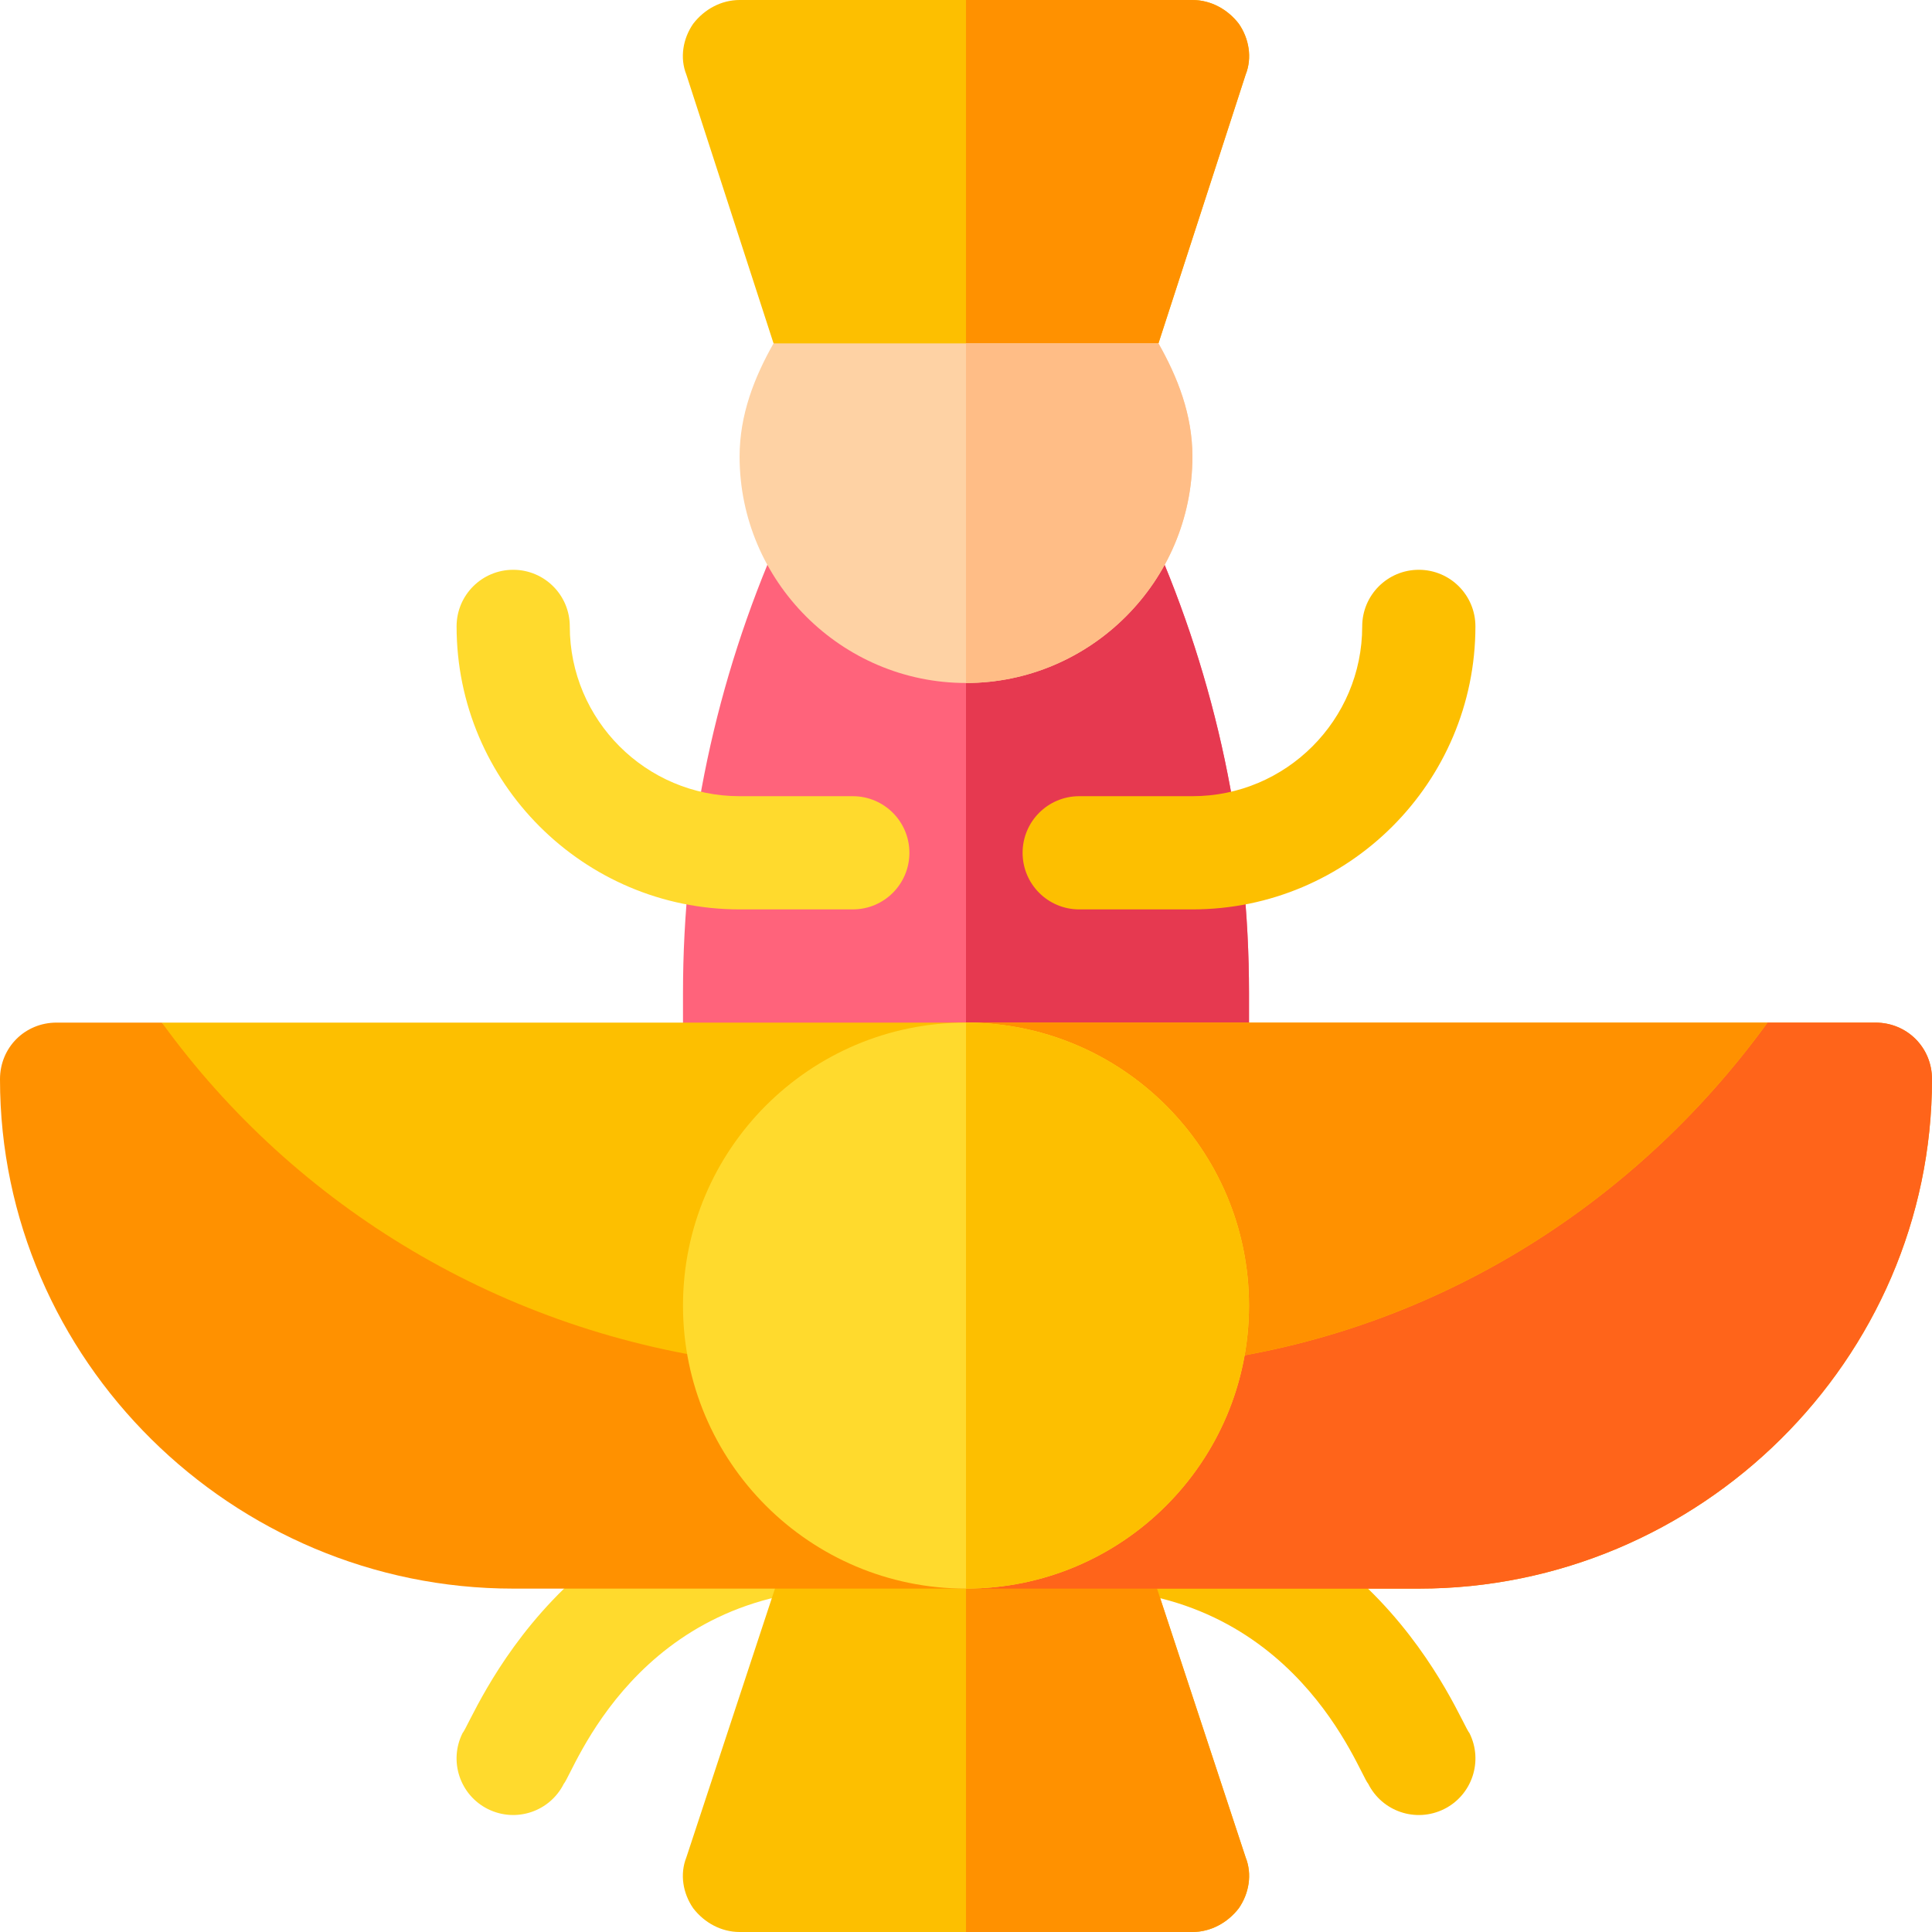 <svg id="Capa_1" enable-background="new 0 0 512 512" height="512" viewBox="0 0 512 512" width="512" xmlns="http://www.w3.org/2000/svg"><path d="m331 263.2v22.8h-150v-22.8c0-42.001 8.699-82.8 25.499-120.901h99.001c16.801 38.1 25.5 78.9 25.5 120.901z" fill="#ff637b"/><path d="m331 263.2v22.8h-75v-143.701h49.501c16.8 38.1 25.499 78.9 25.499 120.901z" fill="#e63950"/><path d="m129.291 479.418c-7.412-3.706-10.415-12.715-6.709-20.127 2.67-3.004 26.626-68.291 103.418-68.291 8.291 0 15 6.709 15 15s-6.709 15-15 15c-57.325 0-73.936 48.688-76.582 51.709-3.691 7.361-12.647 10.423-20.127 6.709z" fill="#ffda2d"/><path d="m362.582 472.709c-2.628-3-19.293-51.709-76.582-51.709-8.291 0-15-6.709-15-15s6.709-15 15-15c76.834 0 100.75 65.289 103.418 68.291 3.706 7.412.703 16.421-6.709 20.127-7.487 3.718-16.439.646-20.127-6.709z" fill="#fdbf00"/><path d="m328.299 505.699c-2.999 3.9-7.5 6.301-12.299 6.301h-120c-4.799 0-9.3-2.401-12.299-6.301-2.701-3.9-3.602-9-1.8-13.5l30-91h88.198l30 91c1.802 4.501.901 9.6-1.8 13.5z" fill="#fdbf00"/><path d="m330.099 492.199c1.802 4.501.901 9.6-1.8 13.5-2.999 3.9-7.5 6.301-12.299 6.301h-60v-110.801h44.099z" fill="#ff9100"/><path d="m512 286c0 74.399-61.601 135-136 135h-240c-74.399 0-136-60.601-136-135 0-8.401 6.599-15 15-15h27.9l34.001 30h346.8l44.7-30h28.599c8.401 0 15 6.599 15 15z" fill="#ff9100"/><path d="m512 286c0 74.399-61.601 135-136 135h-120v-120h167.701l44.7-30h28.599c8.401 0 15 6.599 15 15z" fill="#ff641a"/><path d="m42.9 271c35.4 48.9 90.399 82.2 153.1 90h121.8c60.901-7.5 114.901-40.8 150.601-90z" fill="#fdbf00"/><path d="m468.401 271c-35.7 49.2-89.7 82.5-150.601 90h-61.8v-90z" fill="#ff9100"/><path d="m256 271c-41.4 0-75 33.6-75 75s33.6 75 75 75 75-33.6 75-75-33.6-75-75-75z" fill="#ffda2d"/><path d="m226 241h-30c-41.353 0-75-33.647-75-75 0-8.291 6.709-15 15-15s15 6.709 15 15c0 24.814 20.186 45 45 45h30c8.291 0 15 6.709 15 15s-6.709 15-15 15z" fill="#ffda2d"/><path d="m316 241h-30c-8.291 0-15-6.709-15-15s6.709-15 15-15h30c24.814 0 45-20.186 45-45 0-8.291 6.709-15 15-15s15 6.709 15 15c0 41.353-33.647 75-75 75z" fill="#fdbf00"/><path d="m330.099 19.799-23.099 71.201-24.9 30h-52.8l-24.3-30-23.099-71.201c-1.802-4.499-.901-9.6 1.8-13.5 2.999-3.9 7.5-6.299 12.299-6.299h120c4.799 0 9.3 2.399 12.299 6.299 2.701 3.9 3.602 9.001 1.8 13.5z" fill="#fdbf00"/><path d="m282.1 121h-26.1v-121h60c4.799 0 9.3 2.399 12.299 6.299 2.701 3.9 3.602 9.001 1.8 13.5l-23.099 71.201z" fill="#ff9100"/><path d="m331 346c0 41.4-33.6 75-75 75v-150c41.4 0 75 33.6 75 75z" fill="#fdbf00"/><path d="m316 121c0 32.999-27.001 60-60 60s-60-27.001-60-60c0-11.1 3.9-21 9-30h102c5.1 9 9 18.9 9 30z" fill="#fed2a4"/><path d="m316 121c0 32.999-27.001 60-60 60v-90h51c5.1 9 9 18.9 9 30z" fill="#ffbd86"/></svg>